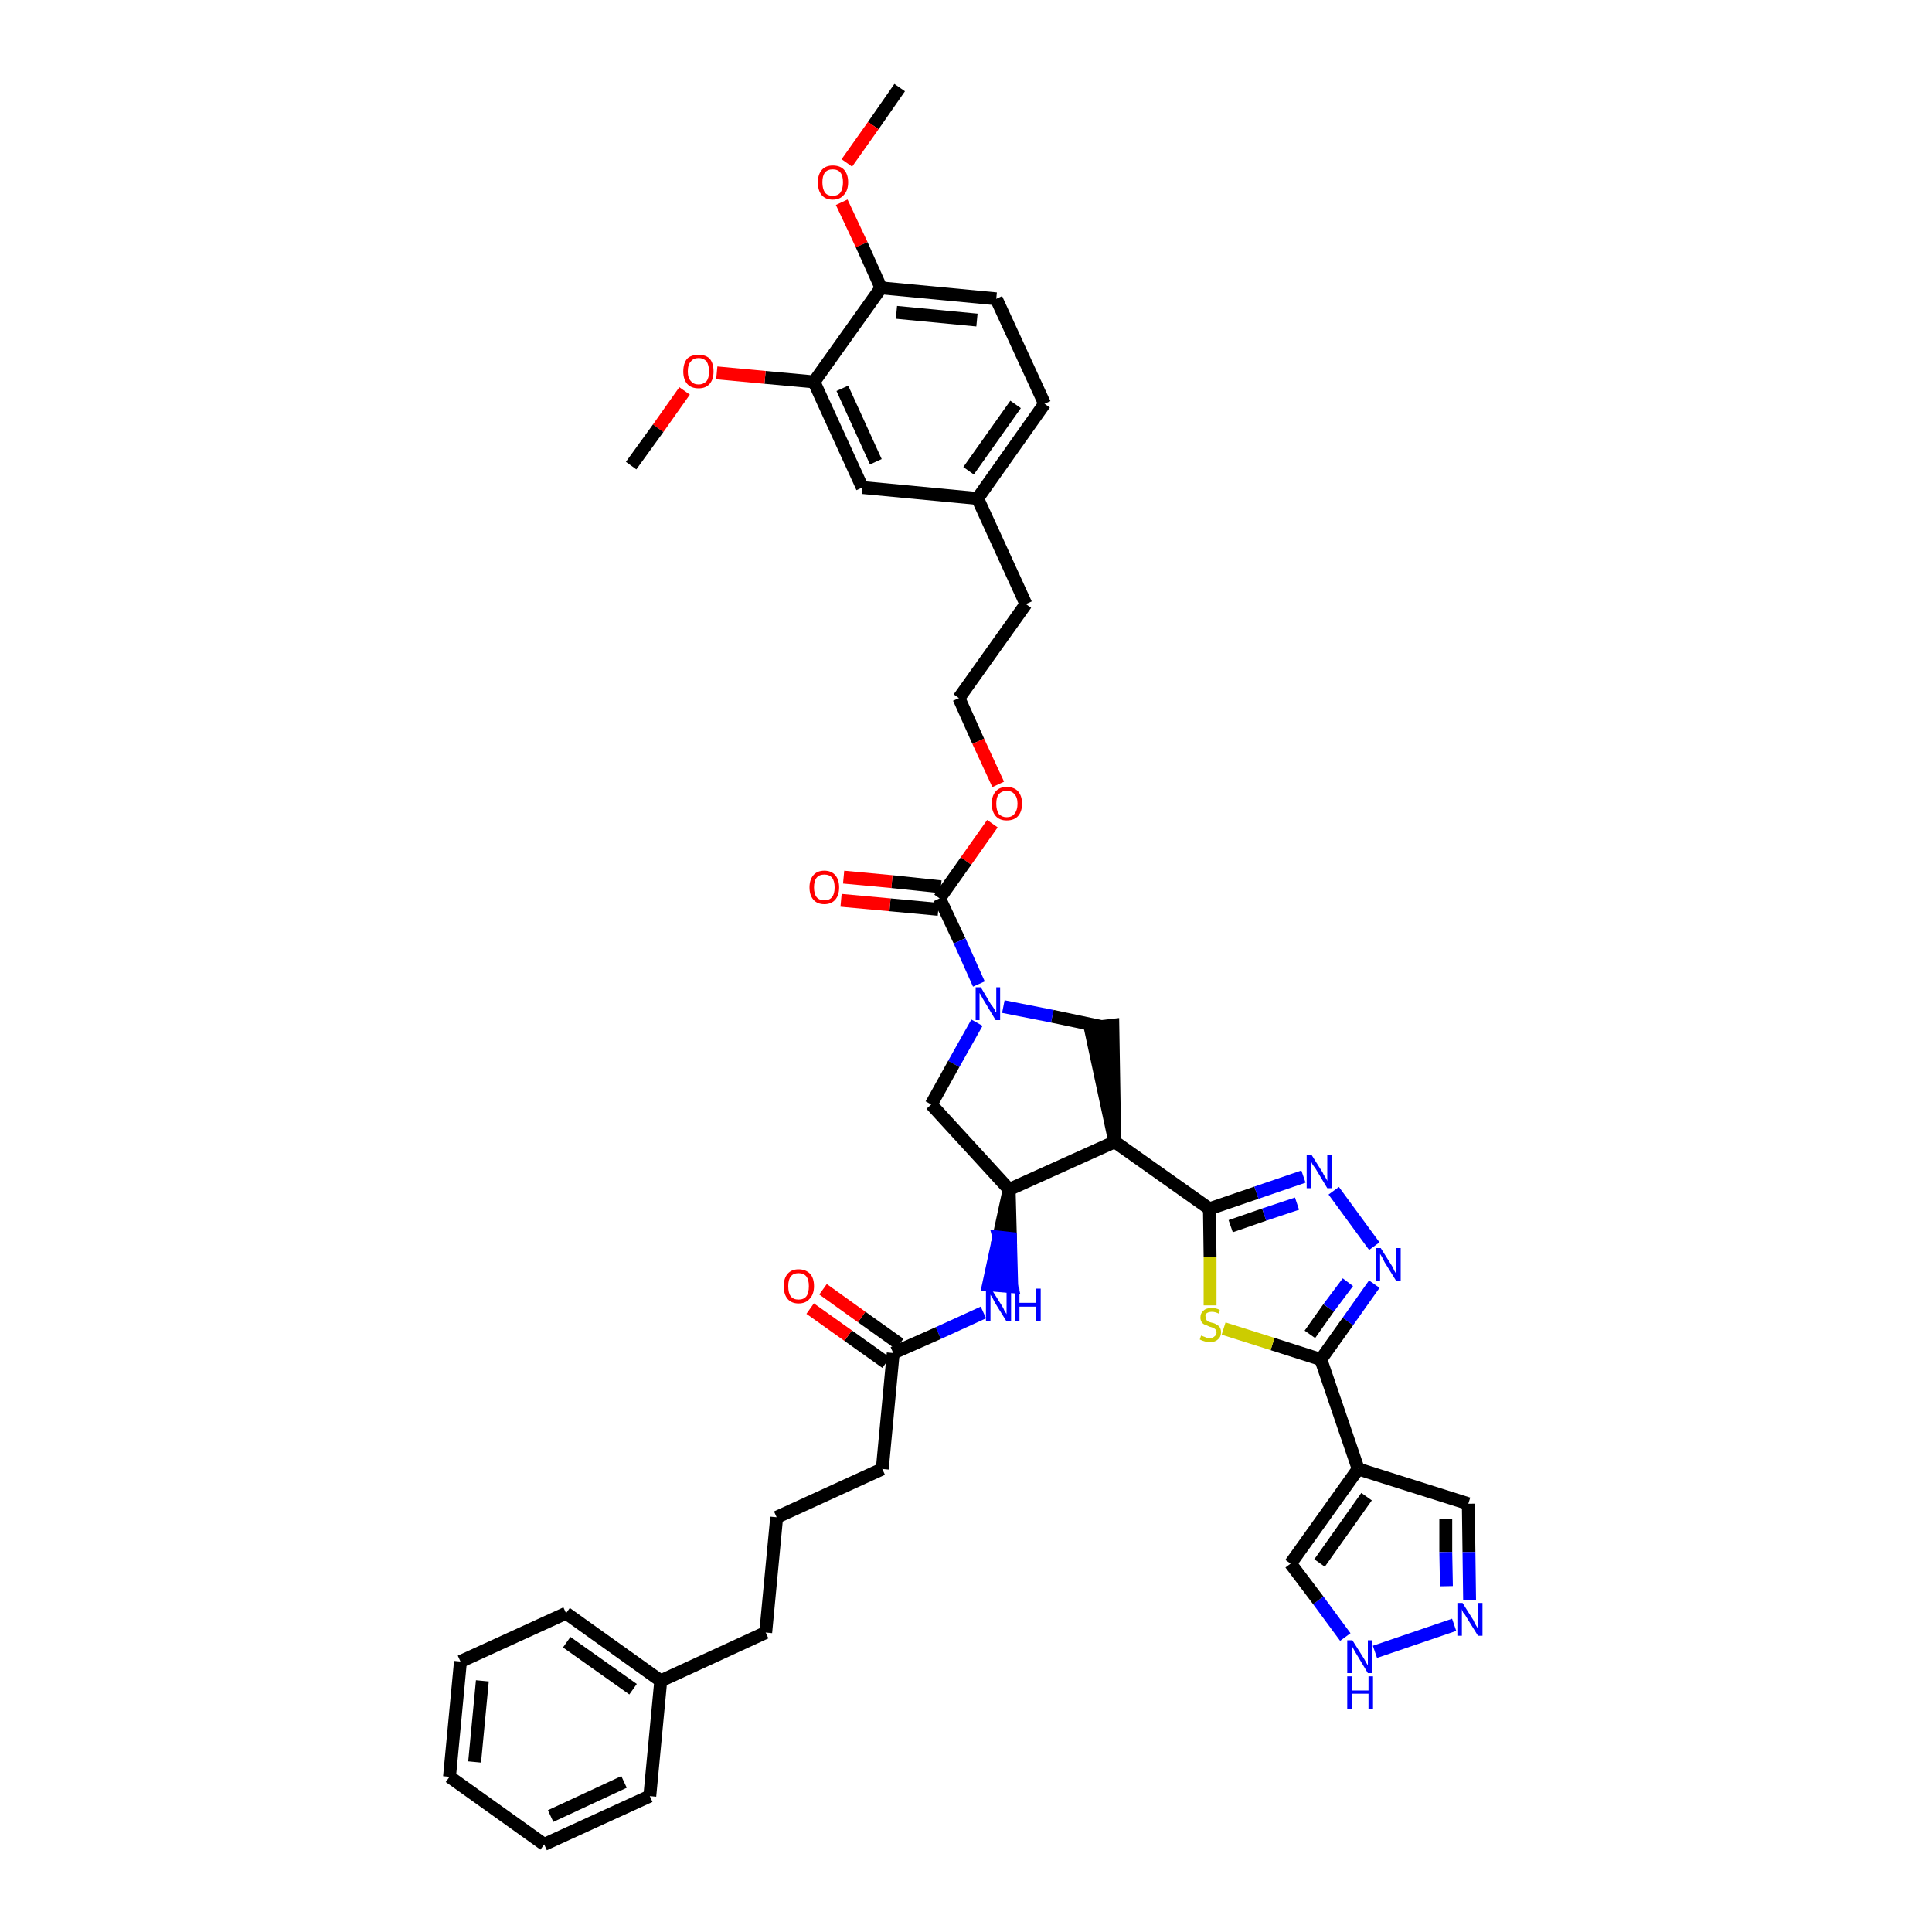 <?xml version='1.0' encoding='iso-8859-1'?>
<svg version='1.1' baseProfile='full'
              xmlns='http://www.w3.org/2000/svg'
                      xmlns:rdkit='http://www.rdkit.org/xml'
                      xmlns:xlink='http://www.w3.org/1999/xlink'
                  xml:space='preserve'
width='300px' height='300px' viewBox='0 0 300 300'>
<!-- END OF HEADER -->
<path class='bond-0 atom-0 atom-1' d='M 139.7,13.6 L 135.6,19.5' style='fill:none;fill-rule:evenodd;stroke:#000000;stroke-width:2.0px;stroke-linecap:butt;stroke-linejoin:miter;stroke-opacity:1' />
<path class='bond-0 atom-0 atom-1' d='M 135.6,19.5 L 131.5,25.3' style='fill:none;fill-rule:evenodd;stroke:#FF0000;stroke-width:2.0px;stroke-linecap:butt;stroke-linejoin:miter;stroke-opacity:1' />
<path class='bond-1 atom-1 atom-2' d='M 130.7,31.4 L 133.8,38.0' style='fill:none;fill-rule:evenodd;stroke:#FF0000;stroke-width:2.0px;stroke-linecap:butt;stroke-linejoin:miter;stroke-opacity:1' />
<path class='bond-1 atom-1 atom-2' d='M 133.8,38.0 L 136.8,44.7' style='fill:none;fill-rule:evenodd;stroke:#000000;stroke-width:2.0px;stroke-linecap:butt;stroke-linejoin:miter;stroke-opacity:1' />
<path class='bond-2 atom-2 atom-3' d='M 136.8,44.7 L 154.7,46.4' style='fill:none;fill-rule:evenodd;stroke:#000000;stroke-width:2.0px;stroke-linecap:butt;stroke-linejoin:miter;stroke-opacity:1' />
<path class='bond-2 atom-2 atom-3' d='M 139.2,48.5 L 151.7,49.7' style='fill:none;fill-rule:evenodd;stroke:#000000;stroke-width:2.0px;stroke-linecap:butt;stroke-linejoin:miter;stroke-opacity:1' />
<path class='bond-41 atom-39 atom-2' d='M 126.4,59.3 L 136.8,44.7' style='fill:none;fill-rule:evenodd;stroke:#000000;stroke-width:2.0px;stroke-linecap:butt;stroke-linejoin:miter;stroke-opacity:1' />
<path class='bond-3 atom-3 atom-4' d='M 154.7,46.4 L 162.2,62.7' style='fill:none;fill-rule:evenodd;stroke:#000000;stroke-width:2.0px;stroke-linecap:butt;stroke-linejoin:miter;stroke-opacity:1' />
<path class='bond-4 atom-4 atom-5' d='M 162.2,62.7 L 151.8,77.4' style='fill:none;fill-rule:evenodd;stroke:#000000;stroke-width:2.0px;stroke-linecap:butt;stroke-linejoin:miter;stroke-opacity:1' />
<path class='bond-4 atom-4 atom-5' d='M 157.7,62.8 L 150.4,73.1' style='fill:none;fill-rule:evenodd;stroke:#000000;stroke-width:2.0px;stroke-linecap:butt;stroke-linejoin:miter;stroke-opacity:1' />
<path class='bond-5 atom-5 atom-6' d='M 151.8,77.4 L 159.3,93.8' style='fill:none;fill-rule:evenodd;stroke:#000000;stroke-width:2.0px;stroke-linecap:butt;stroke-linejoin:miter;stroke-opacity:1' />
<path class='bond-37 atom-5 atom-38' d='M 151.8,77.4 L 133.9,75.7' style='fill:none;fill-rule:evenodd;stroke:#000000;stroke-width:2.0px;stroke-linecap:butt;stroke-linejoin:miter;stroke-opacity:1' />
<path class='bond-6 atom-6 atom-7' d='M 159.3,93.8 L 148.9,108.4' style='fill:none;fill-rule:evenodd;stroke:#000000;stroke-width:2.0px;stroke-linecap:butt;stroke-linejoin:miter;stroke-opacity:1' />
<path class='bond-7 atom-7 atom-8' d='M 148.9,108.4 L 151.9,115.1' style='fill:none;fill-rule:evenodd;stroke:#000000;stroke-width:2.0px;stroke-linecap:butt;stroke-linejoin:miter;stroke-opacity:1' />
<path class='bond-7 atom-7 atom-8' d='M 151.9,115.1 L 155.0,121.8' style='fill:none;fill-rule:evenodd;stroke:#FF0000;stroke-width:2.0px;stroke-linecap:butt;stroke-linejoin:miter;stroke-opacity:1' />
<path class='bond-8 atom-8 atom-9' d='M 154.1,127.9 L 150.0,133.7' style='fill:none;fill-rule:evenodd;stroke:#FF0000;stroke-width:2.0px;stroke-linecap:butt;stroke-linejoin:miter;stroke-opacity:1' />
<path class='bond-8 atom-8 atom-9' d='M 150.0,133.7 L 145.9,139.5' style='fill:none;fill-rule:evenodd;stroke:#000000;stroke-width:2.0px;stroke-linecap:butt;stroke-linejoin:miter;stroke-opacity:1' />
<path class='bond-9 atom-9 atom-10' d='M 146.1,137.7 L 138.5,136.9' style='fill:none;fill-rule:evenodd;stroke:#000000;stroke-width:2.0px;stroke-linecap:butt;stroke-linejoin:miter;stroke-opacity:1' />
<path class='bond-9 atom-9 atom-10' d='M 138.5,136.9 L 131.0,136.2' style='fill:none;fill-rule:evenodd;stroke:#FF0000;stroke-width:2.0px;stroke-linecap:butt;stroke-linejoin:miter;stroke-opacity:1' />
<path class='bond-9 atom-9 atom-10' d='M 145.7,141.2 L 138.2,140.5' style='fill:none;fill-rule:evenodd;stroke:#000000;stroke-width:2.0px;stroke-linecap:butt;stroke-linejoin:miter;stroke-opacity:1' />
<path class='bond-9 atom-9 atom-10' d='M 138.2,140.5 L 130.6,139.8' style='fill:none;fill-rule:evenodd;stroke:#FF0000;stroke-width:2.0px;stroke-linecap:butt;stroke-linejoin:miter;stroke-opacity:1' />
<path class='bond-10 atom-9 atom-11' d='M 145.9,139.5 L 149.0,146.1' style='fill:none;fill-rule:evenodd;stroke:#000000;stroke-width:2.0px;stroke-linecap:butt;stroke-linejoin:miter;stroke-opacity:1' />
<path class='bond-10 atom-9 atom-11' d='M 149.0,146.1 L 152.0,152.8' style='fill:none;fill-rule:evenodd;stroke:#0000FF;stroke-width:2.0px;stroke-linecap:butt;stroke-linejoin:miter;stroke-opacity:1' />
<path class='bond-11 atom-11 atom-12' d='M 151.7,158.8 L 148.1,165.2' style='fill:none;fill-rule:evenodd;stroke:#0000FF;stroke-width:2.0px;stroke-linecap:butt;stroke-linejoin:miter;stroke-opacity:1' />
<path class='bond-11 atom-11 atom-12' d='M 148.1,165.2 L 144.6,171.5' style='fill:none;fill-rule:evenodd;stroke:#000000;stroke-width:2.0px;stroke-linecap:butt;stroke-linejoin:miter;stroke-opacity:1' />
<path class='bond-42 atom-37 atom-11' d='M 171.0,159.4 L 163.4,157.8' style='fill:none;fill-rule:evenodd;stroke:#000000;stroke-width:2.0px;stroke-linecap:butt;stroke-linejoin:miter;stroke-opacity:1' />
<path class='bond-42 atom-37 atom-11' d='M 163.4,157.8 L 155.8,156.3' style='fill:none;fill-rule:evenodd;stroke:#0000FF;stroke-width:2.0px;stroke-linecap:butt;stroke-linejoin:miter;stroke-opacity:1' />
<path class='bond-12 atom-12 atom-13' d='M 144.6,171.5 L 156.7,184.7' style='fill:none;fill-rule:evenodd;stroke:#000000;stroke-width:2.0px;stroke-linecap:butt;stroke-linejoin:miter;stroke-opacity:1' />
<path class='bond-13 atom-13 atom-14' d='M 156.7,184.7 L 155.1,192.1 L 156.9,192.3 Z' style='fill:#000000;fill-rule:evenodd;fill-opacity:1;stroke:#000000;stroke-width:2.0px;stroke-linecap:butt;stroke-linejoin:miter;stroke-opacity:1;' />
<path class='bond-13 atom-13 atom-14' d='M 155.1,192.1 L 157.1,199.8 L 153.5,199.5 Z' style='fill:#0000FF;fill-rule:evenodd;fill-opacity:1;stroke:#0000FF;stroke-width:2.0px;stroke-linecap:butt;stroke-linejoin:miter;stroke-opacity:1;' />
<path class='bond-13 atom-13 atom-14' d='M 155.1,192.1 L 156.9,192.3 L 157.1,199.8 Z' style='fill:#0000FF;fill-rule:evenodd;fill-opacity:1;stroke:#0000FF;stroke-width:2.0px;stroke-linecap:butt;stroke-linejoin:miter;stroke-opacity:1;' />
<path class='bond-25 atom-13 atom-26' d='M 156.7,184.7 L 173.1,177.3' style='fill:none;fill-rule:evenodd;stroke:#000000;stroke-width:2.0px;stroke-linecap:butt;stroke-linejoin:miter;stroke-opacity:1' />
<path class='bond-14 atom-14 atom-15' d='M 152.7,203.8 L 145.7,207.0' style='fill:none;fill-rule:evenodd;stroke:#0000FF;stroke-width:2.0px;stroke-linecap:butt;stroke-linejoin:miter;stroke-opacity:1' />
<path class='bond-14 atom-14 atom-15' d='M 145.7,207.0 L 138.7,210.1' style='fill:none;fill-rule:evenodd;stroke:#000000;stroke-width:2.0px;stroke-linecap:butt;stroke-linejoin:miter;stroke-opacity:1' />
<path class='bond-15 atom-15 atom-16' d='M 139.7,208.7 L 133.8,204.5' style='fill:none;fill-rule:evenodd;stroke:#000000;stroke-width:2.0px;stroke-linecap:butt;stroke-linejoin:miter;stroke-opacity:1' />
<path class='bond-15 atom-15 atom-16' d='M 133.8,204.5 L 127.8,200.2' style='fill:none;fill-rule:evenodd;stroke:#FF0000;stroke-width:2.0px;stroke-linecap:butt;stroke-linejoin:miter;stroke-opacity:1' />
<path class='bond-15 atom-15 atom-16' d='M 137.6,211.6 L 131.7,207.4' style='fill:none;fill-rule:evenodd;stroke:#000000;stroke-width:2.0px;stroke-linecap:butt;stroke-linejoin:miter;stroke-opacity:1' />
<path class='bond-15 atom-15 atom-16' d='M 131.7,207.4 L 125.8,203.2' style='fill:none;fill-rule:evenodd;stroke:#FF0000;stroke-width:2.0px;stroke-linecap:butt;stroke-linejoin:miter;stroke-opacity:1' />
<path class='bond-16 atom-15 atom-17' d='M 138.7,210.1 L 137.0,228.1' style='fill:none;fill-rule:evenodd;stroke:#000000;stroke-width:2.0px;stroke-linecap:butt;stroke-linejoin:miter;stroke-opacity:1' />
<path class='bond-17 atom-17 atom-18' d='M 137.0,228.1 L 120.6,235.6' style='fill:none;fill-rule:evenodd;stroke:#000000;stroke-width:2.0px;stroke-linecap:butt;stroke-linejoin:miter;stroke-opacity:1' />
<path class='bond-18 atom-18 atom-19' d='M 120.6,235.6 L 118.9,253.5' style='fill:none;fill-rule:evenodd;stroke:#000000;stroke-width:2.0px;stroke-linecap:butt;stroke-linejoin:miter;stroke-opacity:1' />
<path class='bond-19 atom-19 atom-20' d='M 118.9,253.5 L 102.6,261.0' style='fill:none;fill-rule:evenodd;stroke:#000000;stroke-width:2.0px;stroke-linecap:butt;stroke-linejoin:miter;stroke-opacity:1' />
<path class='bond-20 atom-20 atom-21' d='M 102.6,261.0 L 87.9,250.5' style='fill:none;fill-rule:evenodd;stroke:#000000;stroke-width:2.0px;stroke-linecap:butt;stroke-linejoin:miter;stroke-opacity:1' />
<path class='bond-20 atom-20 atom-21' d='M 98.3,262.3 L 88.0,255.0' style='fill:none;fill-rule:evenodd;stroke:#000000;stroke-width:2.0px;stroke-linecap:butt;stroke-linejoin:miter;stroke-opacity:1' />
<path class='bond-43 atom-25 atom-20' d='M 100.9,278.9 L 102.6,261.0' style='fill:none;fill-rule:evenodd;stroke:#000000;stroke-width:2.0px;stroke-linecap:butt;stroke-linejoin:miter;stroke-opacity:1' />
<path class='bond-21 atom-21 atom-22' d='M 87.9,250.5 L 71.5,258.0' style='fill:none;fill-rule:evenodd;stroke:#000000;stroke-width:2.0px;stroke-linecap:butt;stroke-linejoin:miter;stroke-opacity:1' />
<path class='bond-22 atom-22 atom-23' d='M 71.5,258.0 L 69.8,275.9' style='fill:none;fill-rule:evenodd;stroke:#000000;stroke-width:2.0px;stroke-linecap:butt;stroke-linejoin:miter;stroke-opacity:1' />
<path class='bond-22 atom-22 atom-23' d='M 74.9,261.0 L 73.7,273.6' style='fill:none;fill-rule:evenodd;stroke:#000000;stroke-width:2.0px;stroke-linecap:butt;stroke-linejoin:miter;stroke-opacity:1' />
<path class='bond-23 atom-23 atom-24' d='M 69.8,275.9 L 84.5,286.4' style='fill:none;fill-rule:evenodd;stroke:#000000;stroke-width:2.0px;stroke-linecap:butt;stroke-linejoin:miter;stroke-opacity:1' />
<path class='bond-24 atom-24 atom-25' d='M 84.5,286.4 L 100.9,278.9' style='fill:none;fill-rule:evenodd;stroke:#000000;stroke-width:2.0px;stroke-linecap:butt;stroke-linejoin:miter;stroke-opacity:1' />
<path class='bond-24 atom-24 atom-25' d='M 85.5,282.0 L 96.9,276.7' style='fill:none;fill-rule:evenodd;stroke:#000000;stroke-width:2.0px;stroke-linecap:butt;stroke-linejoin:miter;stroke-opacity:1' />
<path class='bond-26 atom-26 atom-27' d='M 173.1,177.3 L 187.8,187.7' style='fill:none;fill-rule:evenodd;stroke:#000000;stroke-width:2.0px;stroke-linecap:butt;stroke-linejoin:miter;stroke-opacity:1' />
<path class='bond-36 atom-26 atom-37' d='M 173.1,177.3 L 172.8,159.2 L 169.3,159.6 Z' style='fill:#000000;fill-rule:evenodd;fill-opacity:1;stroke:#000000;stroke-width:2.0px;stroke-linecap:butt;stroke-linejoin:miter;stroke-opacity:1;' />
<path class='bond-27 atom-27 atom-28' d='M 187.8,187.7 L 195.1,185.2' style='fill:none;fill-rule:evenodd;stroke:#000000;stroke-width:2.0px;stroke-linecap:butt;stroke-linejoin:miter;stroke-opacity:1' />
<path class='bond-27 atom-27 atom-28' d='M 195.1,185.2 L 202.4,182.7' style='fill:none;fill-rule:evenodd;stroke:#0000FF;stroke-width:2.0px;stroke-linecap:butt;stroke-linejoin:miter;stroke-opacity:1' />
<path class='bond-27 atom-27 atom-28' d='M 191.1,190.4 L 196.3,188.6' style='fill:none;fill-rule:evenodd;stroke:#000000;stroke-width:2.0px;stroke-linecap:butt;stroke-linejoin:miter;stroke-opacity:1' />
<path class='bond-27 atom-27 atom-28' d='M 196.3,188.6 L 201.4,186.9' style='fill:none;fill-rule:evenodd;stroke:#0000FF;stroke-width:2.0px;stroke-linecap:butt;stroke-linejoin:miter;stroke-opacity:1' />
<path class='bond-44 atom-36 atom-27' d='M 187.9,202.7 L 187.9,195.2' style='fill:none;fill-rule:evenodd;stroke:#CCCC00;stroke-width:2.0px;stroke-linecap:butt;stroke-linejoin:miter;stroke-opacity:1' />
<path class='bond-44 atom-36 atom-27' d='M 187.9,195.2 L 187.8,187.7' style='fill:none;fill-rule:evenodd;stroke:#000000;stroke-width:2.0px;stroke-linecap:butt;stroke-linejoin:miter;stroke-opacity:1' />
<path class='bond-28 atom-28 atom-29' d='M 207.1,184.9 L 213.4,193.5' style='fill:none;fill-rule:evenodd;stroke:#0000FF;stroke-width:2.0px;stroke-linecap:butt;stroke-linejoin:miter;stroke-opacity:1' />
<path class='bond-29 atom-29 atom-30' d='M 213.4,199.4 L 209.3,205.2' style='fill:none;fill-rule:evenodd;stroke:#0000FF;stroke-width:2.0px;stroke-linecap:butt;stroke-linejoin:miter;stroke-opacity:1' />
<path class='bond-29 atom-29 atom-30' d='M 209.3,205.2 L 205.1,211.1' style='fill:none;fill-rule:evenodd;stroke:#000000;stroke-width:2.0px;stroke-linecap:butt;stroke-linejoin:miter;stroke-opacity:1' />
<path class='bond-29 atom-29 atom-30' d='M 209.3,199.1 L 206.3,203.1' style='fill:none;fill-rule:evenodd;stroke:#0000FF;stroke-width:2.0px;stroke-linecap:butt;stroke-linejoin:miter;stroke-opacity:1' />
<path class='bond-29 atom-29 atom-30' d='M 206.3,203.1 L 203.4,207.2' style='fill:none;fill-rule:evenodd;stroke:#000000;stroke-width:2.0px;stroke-linecap:butt;stroke-linejoin:miter;stroke-opacity:1' />
<path class='bond-30 atom-30 atom-31' d='M 205.1,211.1 L 210.9,228.1' style='fill:none;fill-rule:evenodd;stroke:#000000;stroke-width:2.0px;stroke-linecap:butt;stroke-linejoin:miter;stroke-opacity:1' />
<path class='bond-35 atom-30 atom-36' d='M 205.1,211.1 L 197.6,208.7' style='fill:none;fill-rule:evenodd;stroke:#000000;stroke-width:2.0px;stroke-linecap:butt;stroke-linejoin:miter;stroke-opacity:1' />
<path class='bond-35 atom-30 atom-36' d='M 197.6,208.7 L 190.0,206.3' style='fill:none;fill-rule:evenodd;stroke:#CCCC00;stroke-width:2.0px;stroke-linecap:butt;stroke-linejoin:miter;stroke-opacity:1' />
<path class='bond-31 atom-31 atom-32' d='M 210.9,228.1 L 228.0,233.5' style='fill:none;fill-rule:evenodd;stroke:#000000;stroke-width:2.0px;stroke-linecap:butt;stroke-linejoin:miter;stroke-opacity:1' />
<path class='bond-45 atom-35 atom-31' d='M 200.4,242.8 L 210.9,228.1' style='fill:none;fill-rule:evenodd;stroke:#000000;stroke-width:2.0px;stroke-linecap:butt;stroke-linejoin:miter;stroke-opacity:1' />
<path class='bond-45 atom-35 atom-31' d='M 204.9,242.7 L 212.2,232.4' style='fill:none;fill-rule:evenodd;stroke:#000000;stroke-width:2.0px;stroke-linecap:butt;stroke-linejoin:miter;stroke-opacity:1' />
<path class='bond-32 atom-32 atom-33' d='M 228.0,233.5 L 228.1,241.0' style='fill:none;fill-rule:evenodd;stroke:#000000;stroke-width:2.0px;stroke-linecap:butt;stroke-linejoin:miter;stroke-opacity:1' />
<path class='bond-32 atom-32 atom-33' d='M 228.1,241.0 L 228.2,248.5' style='fill:none;fill-rule:evenodd;stroke:#0000FF;stroke-width:2.0px;stroke-linecap:butt;stroke-linejoin:miter;stroke-opacity:1' />
<path class='bond-32 atom-32 atom-33' d='M 224.5,235.8 L 224.5,241.0' style='fill:none;fill-rule:evenodd;stroke:#000000;stroke-width:2.0px;stroke-linecap:butt;stroke-linejoin:miter;stroke-opacity:1' />
<path class='bond-32 atom-32 atom-33' d='M 224.5,241.0 L 224.6,246.3' style='fill:none;fill-rule:evenodd;stroke:#0000FF;stroke-width:2.0px;stroke-linecap:butt;stroke-linejoin:miter;stroke-opacity:1' />
<path class='bond-33 atom-33 atom-34' d='M 225.8,252.3 L 213.5,256.5' style='fill:none;fill-rule:evenodd;stroke:#0000FF;stroke-width:2.0px;stroke-linecap:butt;stroke-linejoin:miter;stroke-opacity:1' />
<path class='bond-34 atom-34 atom-35' d='M 208.9,254.2 L 204.7,248.5' style='fill:none;fill-rule:evenodd;stroke:#0000FF;stroke-width:2.0px;stroke-linecap:butt;stroke-linejoin:miter;stroke-opacity:1' />
<path class='bond-34 atom-34 atom-35' d='M 204.7,248.5 L 200.4,242.8' style='fill:none;fill-rule:evenodd;stroke:#000000;stroke-width:2.0px;stroke-linecap:butt;stroke-linejoin:miter;stroke-opacity:1' />
<path class='bond-38 atom-38 atom-39' d='M 133.9,75.7 L 126.4,59.3' style='fill:none;fill-rule:evenodd;stroke:#000000;stroke-width:2.0px;stroke-linecap:butt;stroke-linejoin:miter;stroke-opacity:1' />
<path class='bond-38 atom-38 atom-39' d='M 136.0,71.7 L 130.8,60.3' style='fill:none;fill-rule:evenodd;stroke:#000000;stroke-width:2.0px;stroke-linecap:butt;stroke-linejoin:miter;stroke-opacity:1' />
<path class='bond-39 atom-39 atom-40' d='M 126.4,59.3 L 118.8,58.6' style='fill:none;fill-rule:evenodd;stroke:#000000;stroke-width:2.0px;stroke-linecap:butt;stroke-linejoin:miter;stroke-opacity:1' />
<path class='bond-39 atom-39 atom-40' d='M 118.8,58.6 L 111.3,57.9' style='fill:none;fill-rule:evenodd;stroke:#FF0000;stroke-width:2.0px;stroke-linecap:butt;stroke-linejoin:miter;stroke-opacity:1' />
<path class='bond-40 atom-40 atom-41' d='M 106.3,60.7 L 102.2,66.5' style='fill:none;fill-rule:evenodd;stroke:#FF0000;stroke-width:2.0px;stroke-linecap:butt;stroke-linejoin:miter;stroke-opacity:1' />
<path class='bond-40 atom-40 atom-41' d='M 102.2,66.5 L 98.0,72.3' style='fill:none;fill-rule:evenodd;stroke:#000000;stroke-width:2.0px;stroke-linecap:butt;stroke-linejoin:miter;stroke-opacity:1' />
<path  class='atom-1' d='M 127.0 28.3
Q 127.0 27.1, 127.6 26.4
Q 128.2 25.7, 129.3 25.7
Q 130.5 25.7, 131.1 26.4
Q 131.7 27.1, 131.7 28.3
Q 131.7 29.6, 131.0 30.3
Q 130.4 31.0, 129.3 31.0
Q 128.2 31.0, 127.6 30.3
Q 127.0 29.6, 127.0 28.3
M 129.3 30.4
Q 130.1 30.4, 130.5 29.9
Q 130.9 29.3, 130.9 28.3
Q 130.9 27.3, 130.5 26.8
Q 130.1 26.3, 129.3 26.3
Q 128.5 26.3, 128.1 26.8
Q 127.7 27.3, 127.7 28.3
Q 127.7 29.3, 128.1 29.9
Q 128.5 30.4, 129.3 30.4
' fill='#FF0000'/>
<path  class='atom-8' d='M 154.0 124.8
Q 154.0 123.6, 154.6 122.9
Q 155.2 122.2, 156.3 122.2
Q 157.5 122.2, 158.1 122.9
Q 158.7 123.6, 158.7 124.8
Q 158.7 126.0, 158.1 126.7
Q 157.5 127.4, 156.3 127.4
Q 155.2 127.4, 154.6 126.7
Q 154.0 126.0, 154.0 124.8
M 156.3 126.9
Q 157.1 126.9, 157.5 126.4
Q 158.0 125.8, 158.0 124.8
Q 158.0 123.8, 157.5 123.3
Q 157.1 122.8, 156.3 122.8
Q 155.6 122.8, 155.1 123.3
Q 154.7 123.8, 154.7 124.8
Q 154.7 125.8, 155.1 126.4
Q 155.6 126.9, 156.3 126.9
' fill='#FF0000'/>
<path  class='atom-10' d='M 125.7 137.8
Q 125.7 136.6, 126.3 135.9
Q 126.9 135.2, 128.0 135.2
Q 129.1 135.2, 129.7 135.9
Q 130.3 136.6, 130.3 137.8
Q 130.3 139.0, 129.7 139.7
Q 129.1 140.4, 128.0 140.4
Q 126.9 140.4, 126.3 139.7
Q 125.7 139.0, 125.7 137.8
M 128.0 139.8
Q 128.8 139.8, 129.2 139.3
Q 129.6 138.8, 129.6 137.8
Q 129.6 136.8, 129.2 136.3
Q 128.8 135.8, 128.0 135.8
Q 127.2 135.8, 126.8 136.3
Q 126.4 136.8, 126.4 137.8
Q 126.4 138.8, 126.8 139.3
Q 127.2 139.8, 128.0 139.8
' fill='#FF0000'/>
<path  class='atom-11' d='M 152.3 153.3
L 153.9 156.0
Q 154.1 156.2, 154.4 156.7
Q 154.6 157.2, 154.7 157.2
L 154.7 153.3
L 155.3 153.3
L 155.3 158.4
L 154.6 158.4
L 152.8 155.4
Q 152.6 155.1, 152.4 154.7
Q 152.2 154.3, 152.1 154.2
L 152.1 158.4
L 151.5 158.4
L 151.5 153.3
L 152.3 153.3
' fill='#0000FF'/>
<path  class='atom-14' d='M 153.9 200.1
L 155.6 202.8
Q 155.8 203.1, 156.0 203.6
Q 156.3 204.0, 156.3 204.1
L 156.3 200.1
L 157.0 200.1
L 157.0 205.2
L 156.3 205.2
L 154.5 202.3
Q 154.3 201.9, 154.1 201.5
Q 153.8 201.1, 153.8 201.0
L 153.8 205.2
L 153.1 205.2
L 153.1 200.1
L 153.9 200.1
' fill='#0000FF'/>
<path  class='atom-14' d='M 157.6 200.1
L 158.3 200.1
L 158.3 202.3
L 160.9 202.3
L 160.9 200.1
L 161.6 200.1
L 161.6 205.2
L 160.9 205.2
L 160.9 202.9
L 158.3 202.9
L 158.3 205.2
L 157.6 205.2
L 157.6 200.1
' fill='#0000FF'/>
<path  class='atom-16' d='M 121.7 199.7
Q 121.7 198.5, 122.3 197.8
Q 122.9 197.1, 124.0 197.1
Q 125.1 197.1, 125.8 197.8
Q 126.4 198.5, 126.4 199.7
Q 126.4 201.0, 125.7 201.7
Q 125.1 202.4, 124.0 202.4
Q 122.9 202.4, 122.3 201.7
Q 121.7 201.0, 121.7 199.7
M 124.0 201.8
Q 124.8 201.8, 125.2 201.3
Q 125.6 200.8, 125.6 199.7
Q 125.6 198.7, 125.2 198.2
Q 124.8 197.7, 124.0 197.7
Q 123.2 197.7, 122.8 198.2
Q 122.4 198.7, 122.4 199.7
Q 122.4 200.8, 122.8 201.3
Q 123.2 201.8, 124.0 201.8
' fill='#FF0000'/>
<path  class='atom-28' d='M 203.7 179.4
L 205.4 182.1
Q 205.5 182.4, 205.8 182.8
Q 206.1 183.3, 206.1 183.4
L 206.1 179.4
L 206.8 179.4
L 206.8 184.5
L 206.1 184.5
L 204.3 181.5
Q 204.1 181.2, 203.8 180.8
Q 203.6 180.4, 203.6 180.3
L 203.6 184.5
L 202.9 184.5
L 202.9 179.4
L 203.7 179.4
' fill='#0000FF'/>
<path  class='atom-29' d='M 214.4 193.8
L 216.1 196.5
Q 216.3 196.8, 216.5 197.3
Q 216.8 197.8, 216.8 197.8
L 216.8 193.8
L 217.5 193.8
L 217.5 198.9
L 216.8 198.9
L 215.0 196.0
Q 214.8 195.6, 214.6 195.2
Q 214.4 194.9, 214.3 194.7
L 214.3 198.9
L 213.6 198.9
L 213.6 193.8
L 214.4 193.8
' fill='#0000FF'/>
<path  class='atom-33' d='M 227.1 248.9
L 228.8 251.6
Q 228.9 251.9, 229.2 252.4
Q 229.5 252.9, 229.5 252.9
L 229.5 248.9
L 230.2 248.9
L 230.2 254.0
L 229.5 254.0
L 227.7 251.1
Q 227.5 250.7, 227.2 250.4
Q 227.0 250.0, 227.0 249.8
L 227.0 254.0
L 226.3 254.0
L 226.3 248.9
L 227.1 248.9
' fill='#0000FF'/>
<path  class='atom-34' d='M 210.0 254.7
L 211.7 257.4
Q 211.9 257.7, 212.1 258.1
Q 212.4 258.6, 212.4 258.6
L 212.4 254.7
L 213.1 254.7
L 213.1 259.8
L 212.4 259.8
L 210.6 256.8
Q 210.4 256.5, 210.2 256.1
Q 210.0 255.7, 209.9 255.6
L 209.9 259.8
L 209.2 259.8
L 209.2 254.7
L 210.0 254.7
' fill='#0000FF'/>
<path  class='atom-34' d='M 209.2 260.3
L 209.9 260.3
L 209.9 262.5
L 212.5 262.5
L 212.5 260.3
L 213.2 260.3
L 213.2 265.4
L 212.5 265.4
L 212.5 263.0
L 209.9 263.0
L 209.9 265.4
L 209.2 265.4
L 209.2 260.3
' fill='#0000FF'/>
<path  class='atom-36' d='M 186.5 207.4
Q 186.6 207.4, 186.8 207.5
Q 187.1 207.6, 187.3 207.7
Q 187.6 207.8, 187.8 207.8
Q 188.3 207.8, 188.6 207.5
Q 188.9 207.3, 188.9 206.9
Q 188.9 206.6, 188.7 206.4
Q 188.6 206.3, 188.4 206.2
Q 188.2 206.1, 187.8 206.0
Q 187.4 205.8, 187.1 205.7
Q 186.8 205.6, 186.6 205.3
Q 186.4 205.0, 186.4 204.6
Q 186.4 203.9, 186.9 203.5
Q 187.3 203.1, 188.2 203.1
Q 188.8 203.1, 189.4 203.4
L 189.3 204.0
Q 188.7 203.7, 188.2 203.7
Q 187.7 203.7, 187.4 203.9
Q 187.1 204.1, 187.2 204.5
Q 187.2 204.8, 187.3 204.9
Q 187.4 205.1, 187.6 205.2
Q 187.8 205.3, 188.2 205.4
Q 188.7 205.5, 188.9 205.7
Q 189.2 205.8, 189.4 206.1
Q 189.6 206.4, 189.6 206.9
Q 189.6 207.6, 189.1 208.0
Q 188.7 208.4, 187.9 208.4
Q 187.4 208.4, 187.1 208.3
Q 186.7 208.2, 186.3 208.0
L 186.5 207.4
' fill='#CCCC00'/>
<path  class='atom-40' d='M 106.1 57.7
Q 106.1 56.4, 106.7 55.7
Q 107.3 55.1, 108.5 55.1
Q 109.6 55.1, 110.2 55.7
Q 110.8 56.4, 110.8 57.7
Q 110.8 58.9, 110.2 59.6
Q 109.6 60.3, 108.5 60.3
Q 107.3 60.3, 106.7 59.6
Q 106.1 58.9, 106.1 57.7
M 108.5 59.7
Q 109.2 59.7, 109.7 59.2
Q 110.1 58.7, 110.1 57.7
Q 110.1 56.7, 109.7 56.1
Q 109.2 55.6, 108.5 55.6
Q 107.7 55.6, 107.3 56.1
Q 106.8 56.6, 106.8 57.7
Q 106.8 58.7, 107.3 59.2
Q 107.7 59.7, 108.5 59.7
' fill='#FF0000'/>
</svg>
